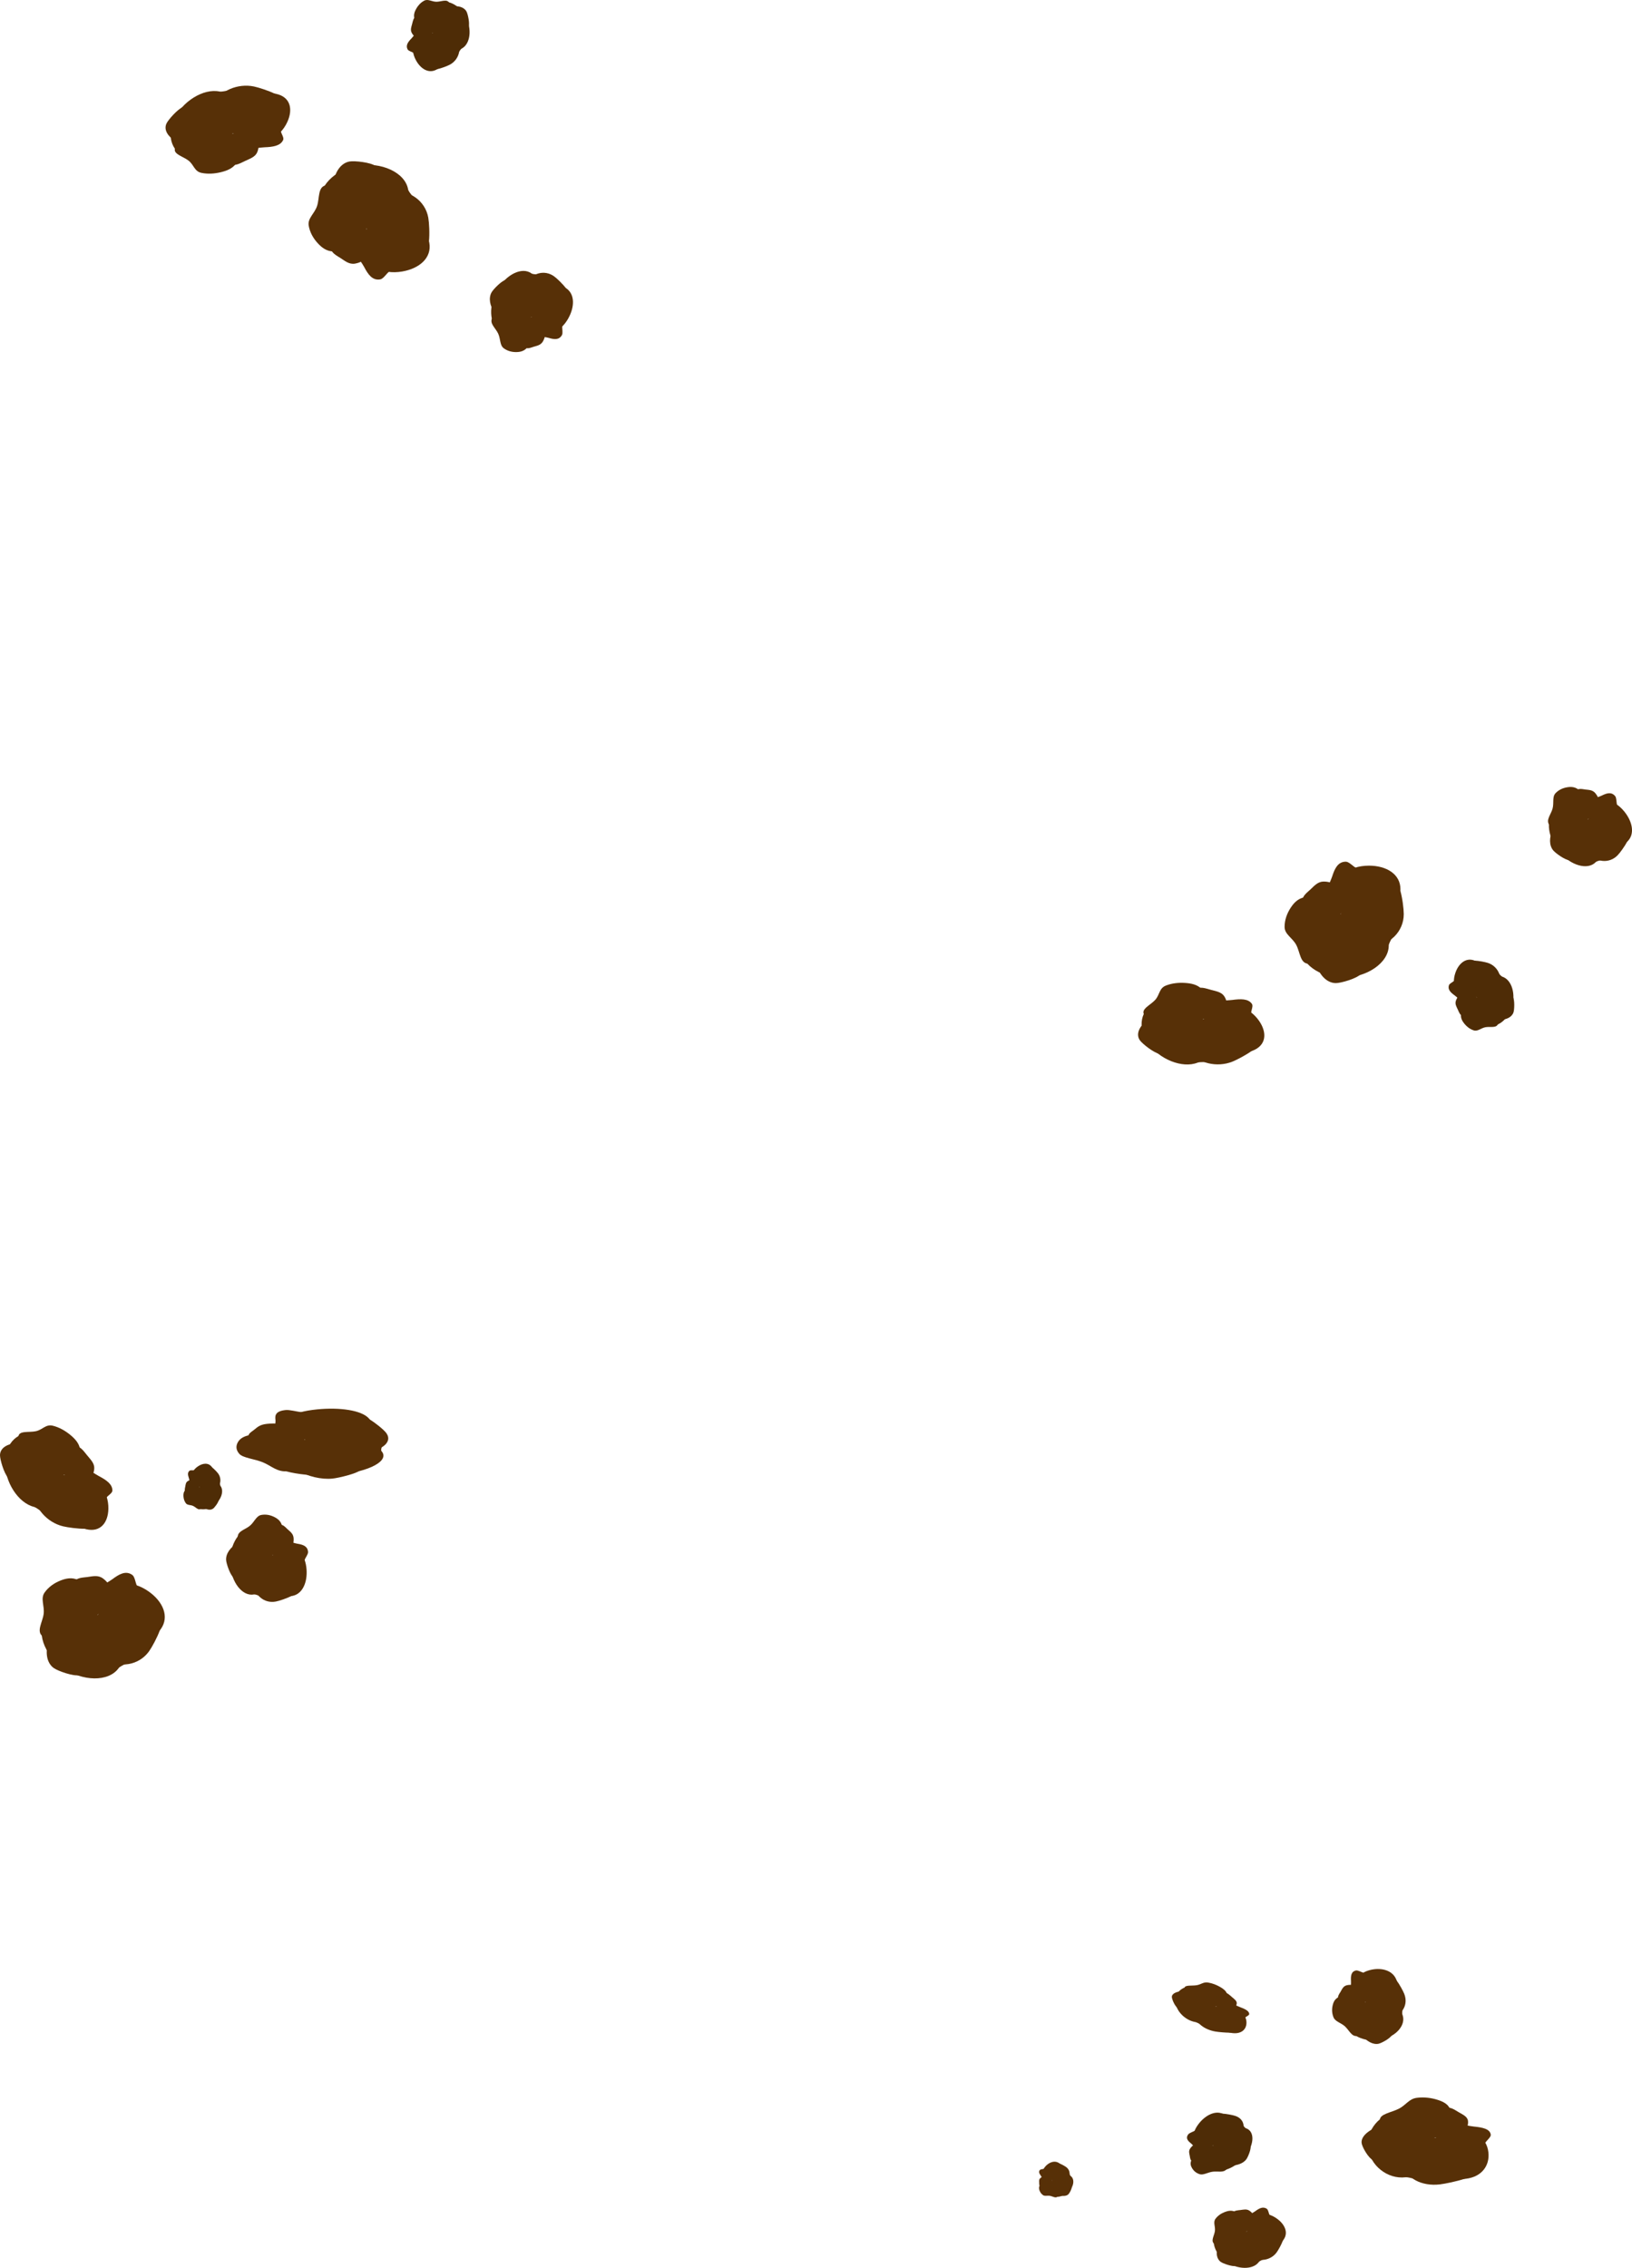 <svg version="1.1" xmlns="http://www.w3.org/2000/svg" xmlns:xlink="http://www.w3.org/1999/xlink" width="246.5" height="342.416" viewBox="0,0,246.5,342.416"><g transform="translate(-112.542,-7.898)"><g data-paper-data="{&quot;isPaintingLayer&quot;:true}" fill-rule="nonzero" stroke="none" stroke-width="0" stroke-linecap="butt" stroke-linejoin="miter" stroke-miterlimit="10" stroke-dasharray="" stroke-dashoffset="0" style="mix-blend-mode: normal"><g data-paper-data="{&quot;index&quot;:null}" fill="#573007"><path d="M315.486,139.916c0.864,-0.86 2.259,-1.315 3.832,-1.315c2.623,0 4.75,1.265 4.75,3.567c0,2.301 -2.127,4.167 -4.75,4.167c-2.623,0 -4.75,-1.865 -4.75,-4.167c0,-0.921 0.341,-1.677 0.918,-2.251z"/><path d="M319.818,141.167c1.115,0 2.628,2.01 2.951,1.027c0.996,-3.03 1.799,2.214 1.799,3.723c0,2.623 -2.127,4.75 -4.75,4.75c-2.623,0 -4.75,-2.127 -4.75,-4.75c0,-2.623 2.127,-4.75 4.75,-4.75z"/><path d="M315.401,146.001c2.916,0 6.983,0.303 7.807,2.235c0.191,0.447 -0.907,1.922 -0.907,2.415c0,2.623 -3.31,4.85 -6.9,4.85c-3.59,0 -6.5,-2.127 -6.5,-4.75c0,-2.623 2.91,-4.75 6.5,-4.75z"/><path d="M314.318,146.834c1.795,0 3.25,2.127 3.25,4.75c0,1.491 1.23,2.521 0.495,3.392c-0.558,0.662 -2.97,1.358 -3.745,1.358c-1.317,0 -2.451,-1.145 -2.961,-2.79c-0.185,-0.598 -0.289,-1.261 -0.289,-1.96c0,-2.623 1.455,-4.75 3.25,-4.75z"/><path d="M313.168,142.001c0,-0.543 0.392,-1.16 0.579,-1.744c0.383,-1.197 0.865,-2.256 2.071,-2.256c0.461,0 1.04,0.655 1.496,0.913c1.319,0.746 2.354,1.856 2.354,3.087c0,1.657 -1.455,3 -3.25,3c-1.795,0 -3.25,-1.343 -3.25,-3z"/><path d="M310.48,142.186c0.589,-0.546 1.104,-1.185 2.005,-1.185c1.795,0 3.25,1.343 3.25,3c0,1.657 -1.455,3 -3.25,3c-1.795,0 -3.25,-1.343 -3.25,-3c0,-0.825 0.661,-1.273 1.245,-1.815z"/><path d="M306.568,147.847c0,-1.041 0.354,-2.001 0.885,-2.834c0.493,-0.773 1.124,-1.451 2.112,-1.636c0.292,-0.055 1.194,0.316 1.504,0.316c2.485,0 4.5,1.86 4.5,4.154c0,2.294 -2.915,5.554 -5.4,5.554c-1.248,0 -1.25,-1.722 -1.84,-2.831c-0.584,-1.099 -1.76,-1.581 -1.76,-2.723z"/></g><g data-paper-data="{&quot;index&quot;:null}" fill="#4e2c06"><path d="M332.38,157.179c-0.316,-0.626 -0.316,-1.469 -0.036,-2.329c0.468,-1.434 1.539,-2.37 2.796,-1.96c1.258,0.41 1.898,1.905 1.43,3.339c-0.468,1.434 -1.866,2.263 -3.124,1.853c-0.504,-0.164 -0.856,-0.485 -1.067,-0.903z"/><path d="M333.837,155.035c0.199,-0.609 1.567,-1.078 1.088,-1.429c-1.478,-1.085 1.531,-0.589 2.355,-0.32c1.434,0.468 2.217,2.009 1.749,3.443c-0.468,1.434 -2.009,2.217 -3.443,1.749c-1.434,-0.468 -2.217,-2.009 -1.749,-3.443z"/><path d="M335.691,158.31c0.52,-1.593 1.411,-3.762 2.614,-3.868c0.278,-0.024 0.889,0.838 1.158,0.926c1.434,0.468 2.06,2.674 1.42,4.636c-0.64,1.962 -2.321,3.173 -3.755,2.705c-1.434,-0.468 -2.077,-2.437 -1.437,-4.399z"/><path d="M337.97,161.674c-1.434,-0.468 -2.337,-1.642 -2.017,-2.623c0.32,-0.981 1.742,-1.397 3.175,-0.929c0.815,0.266 1.597,-0.223 1.942,0.334c0.262,0.423 0.213,1.865 0.074,2.289c-0.235,0.72 -1.062,1.135 -2.053,1.121c-0.36,-0.005 -0.741,-0.067 -1.123,-0.192z"/><path d="M333.106,158.818c-0.297,-0.097 -0.564,-0.421 -0.85,-0.627c-0.586,-0.423 -1.079,-0.875 -0.864,-1.534c0.082,-0.252 0.543,-0.452 0.766,-0.655c0.643,-0.588 1.434,-0.955 2.107,-0.736c0.906,0.295 1.38,1.33 1.06,2.311c-0.32,0.981 -1.314,1.537 -2.219,1.241z"/><path d="M333.498,161.324c-0.451,-0.147 -0.578,-0.588 -0.77,-1.004c-0.194,-0.419 -0.451,-0.815 -0.29,-1.307c0.32,-0.981 1.314,-1.537 2.219,-1.241c0.906,0.295 1.38,1.33 1.06,2.311c-0.32,0.981 -1.314,1.537 -2.219,1.241z"/><path d="M335.125,163.467c-0.569,-0.186 -1.03,-0.55 -1.391,-0.989c-0.335,-0.407 -0.592,-0.873 -0.518,-1.446c0.022,-0.169 0.386,-0.596 0.441,-0.765c0.443,-1.358 1.819,-2.128 3.073,-1.719c1.254,0.409 2.516,2.583 2.072,3.942c-0.223,0.682 -1.164,0.376 -1.875,0.501c-0.705,0.123 -1.178,0.68 -1.802,0.477z"/></g><g data-paper-data="{&quot;index&quot;:null}" fill="#573007"><path d="M297.365,160.107c0.816,-0.326 1.643,-0.364 2.42,-0.177c1.163,0.279 2.214,1.06 2.944,2.123c1.218,1.772 1.085,3.657 -0.953,4.473c-2.038,0.815 -4.678,0.039 -5.896,-1.733c-1.218,-1.772 -0.553,-3.87 1.485,-4.685z"/><path d="M294.276,161.773c2.323,-0.929 5.194,-0.246 6.413,1.527c0.518,0.753 -0.56,2.487 0.46,2.357c3.146,-0.4 -1.126,2 -2.461,2.534c-2.323,0.929 -5.194,0.246 -6.413,-1.527c-1.218,-1.772 -0.322,-3.963 2.001,-4.892z"/><path d="M287.132,159.319c2.323,-0.929 5.558,0.284 7.225,2.709c1.354,1.97 2.974,4.825 1.645,6.066c-0.307,0.287 -2.123,0.068 -2.56,0.243c-2.323,0.929 -5.832,-0.518 -7.499,-2.944c-1.667,-2.425 -1.135,-5.145 1.189,-6.074z"/><path d="M287.4,161.078c2.323,-0.929 4.883,-0.7 5.716,0.513c0.833,1.213 -0.374,2.949 -2.698,3.878c-1.32,0.528 -1.662,1.724 -2.774,1.536c-0.845,-0.143 -2.582,-1.526 -2.942,-2.049c-0.611,-0.89 -0.124,-2.061 1.096,-2.989c0.443,-0.337 0.983,-0.642 1.602,-0.889z"/><path d="M296.863,159.102c0.481,-0.192 1.209,-0.146 1.813,-0.227c1.238,-0.165 2.4,-0.215 2.96,0.6c0.214,0.312 -0.097,0.935 -0.114,1.334c-0.048,1.156 -0.551,2.248 -1.641,2.684c-1.467,0.587 -3.333,0.08 -4.166,-1.133c-0.833,-1.213 -0.32,-2.672 1.148,-3.258z"/><path d="M295.451,157.351c0.757,0.204 1.562,0.326 1.98,0.935c0.833,1.213 0.32,2.672 -1.148,3.258c-1.467,0.587 -3.333,0.08 -4.166,-1.133c-0.833,-1.213 -0.32,-2.672 1.148,-3.258c0.731,-0.292 1.434,-0.004 2.186,0.198z"/><path d="M288.62,156.714c0.922,-0.369 1.937,-0.47 2.92,-0.406c0.913,0.059 1.807,0.245 2.43,0.847c0.184,0.178 0.274,0.919 0.418,1.128c1.154,1.679 0.442,3.699 -1.589,4.512c-2.032,0.813 -6.272,-0.002 -7.426,-1.681c-0.58,-0.843 0.944,-1.455 1.653,-2.246c0.702,-0.784 0.583,-1.749 1.594,-2.154z"/></g><g data-paper-data="{&quot;index&quot;:null}" fill="#573007"><path d="M355.438,128.858c0.813,0.072 1.684,0.647 2.424,1.549c1.234,1.505 1.636,3.348 0.549,4.483c-1.087,1.135 -2.968,0.835 -4.202,-0.669c-1.234,-1.505 -1.353,-3.644 -0.266,-4.779c0.435,-0.454 0.952,-0.631 1.495,-0.584z"/><path d="M352.407,131.578c1.239,-1.294 3.244,-1.123 4.478,0.382c0.524,0.639 0.286,2.498 0.903,2.199c1.9,-0.923 -0.2,2.124 -0.912,2.868c-1.239,1.294 -3.244,1.123 -4.478,-0.382c-1.234,-1.505 -1.23,-3.773 0.009,-5.066z"/><path d="M347.223,130.425c1.239,-1.294 3.612,-0.673 5.301,1.385c1.371,1.672 3.141,4.154 2.616,5.579c-0.121,0.33 -1.334,0.428 -1.567,0.671c-1.239,1.294 -3.848,0.493 -5.536,-1.566c-1.688,-2.059 -2.053,-4.777 -0.814,-6.07z"/><path d="M347.849,132.078c1.239,-1.294 2.928,-1.508 3.772,-0.478c0.844,1.029 0.524,2.913 -0.715,4.206c-0.704,0.735 -0.612,1.949 -1.369,1.957c-0.575,0.006 -2.038,-1.034 -2.403,-1.478c-0.619,-0.755 -0.612,-1.97 -0.075,-3.074c0.195,-0.401 0.46,-0.787 0.79,-1.132z"/><path d="M354.459,128.029c0.746,-0.371 1.472,-0.617 2.04,0.075c0.217,0.265 0.18,0.919 0.273,1.308c0.268,1.125 0.23,2.265 -0.351,2.872c-0.783,0.817 -2.101,0.645 -2.946,-0.385c-0.844,-1.029 -0.894,-2.526 -0.112,-3.343c0.257,-0.268 0.732,-0.347 1.096,-0.528z"/><path d="M352.011,127.106c0.535,0.068 1.079,0.049 1.502,0.565c0.844,1.029 0.894,2.526 0.112,3.343c-0.783,0.817 -2.101,0.645 -2.946,-0.385c-0.844,-1.029 -0.894,-2.526 -0.112,-3.343c0.39,-0.407 0.912,-0.249 1.443,-0.181z"/><path d="M347.497,127.655c0.492,-0.514 1.112,-0.784 1.754,-0.89c0.597,-0.099 1.214,-0.071 1.766,0.404c0.163,0.14 0.412,0.841 0.558,1.018c1.169,1.425 1.238,3.498 0.155,4.629c-1.084,1.131 -3.994,1.067 -5.163,-0.358c-0.587,-0.716 0.225,-1.566 0.472,-2.451c0.245,-0.877 -0.081,-1.789 0.458,-2.352z"/></g><g data-paper-data="{&quot;index&quot;:null}" fill="#573007"><path d="M169.321,48.251c-0.668,-0.467 -1.134,-1.152 -1.292,-2.06c-0.396,-2.267 1.377,-4.471 3.961,-4.922c2.584,-0.452 5,1.02 5.397,3.286c0.396,2.267 -1.481,3.88 -4.065,4.331c-1.549,0.271 -3.001,0.063 -4.001,-0.636z"/><path d="M173.372,46.272c-2.584,0.452 -5.045,-1.277 -5.497,-3.861c-0.452,-2.584 1.277,-5.045 3.861,-5.497c2.584,-0.452 5.045,1.277 5.497,3.861c0.26,1.486 0.372,6.79 -1.131,3.977c-0.488,-0.913 -1.631,1.328 -2.73,1.52z"/><path d="M168.189,42.272c-3.536,0.618 -6.769,-0.975 -7.221,-3.56c-0.452,-2.584 2.049,-5.18 5.585,-5.798c3.536,-0.618 7.18,1.005 7.632,3.589c0.085,0.485 1.42,1.75 1.309,2.223c-0.479,2.045 -4.433,3.044 -7.305,3.546z"/><path d="M166.978,41.638c-1.768,0.309 -3.568,-1.535 -4.019,-4.119c-0.12,-0.688 -0.133,-1.36 -0.053,-1.98c0.22,-1.709 1.139,-3.032 2.437,-3.258c0.763,-0.133 3.259,0.137 3.923,0.693c0.874,0.731 -0.16,1.958 0.096,3.426c0.452,2.584 -0.615,4.93 -2.383,5.239z"/><path d="M166.678,46.597c-0.285,-1.632 0.917,-3.206 2.685,-3.515c1.768,-0.309 3.433,0.763 3.718,2.395c0.212,1.213 -0.616,2.484 -1.787,3.446c-0.405,0.333 -0.862,1.078 -1.317,1.157c-1.189,0.208 -1.846,-0.752 -2.429,-1.866c-0.285,-0.543 -0.777,-1.083 -0.87,-1.618z"/><path d="M163.998,46.878c-0.669,-0.434 -1.397,-0.761 -1.539,-1.574c-0.285,-1.632 0.917,-3.206 2.685,-3.515c1.768,-0.309 3.433,0.763 3.718,2.395c0.285,1.632 -0.917,3.206 -2.685,3.515c-0.887,0.155 -1.505,-0.385 -2.179,-0.822z"/><path d="M159.17,41.975c-0.197,-1.125 0.879,-1.802 1.265,-2.985c0.389,-1.194 0.095,-2.89 1.325,-3.105c2.448,-0.428 5.881,2.281 6.276,4.541c0.395,2.26 -1.269,4.439 -3.717,4.867c-0.305,0.053 -1.13,0.574 -1.427,0.57c-1.005,-0.013 -1.744,-0.572 -2.362,-1.248c-0.666,-0.729 -1.18,-1.613 -1.359,-2.639z"/></g><g data-paper-data="{&quot;index&quot;:null}" fill="#4e2c06"><path d="M174.989,14.67c0.136,-0.448 0.427,-0.825 0.895,-1.074c1.168,-0.621 2.689,-0.044 3.397,1.287c0.708,1.332 0.334,2.915 -0.834,3.535c-1.168,0.621 -2.384,-0.117 -3.092,-1.449c-0.424,-0.798 -0.57,-1.629 -0.366,-2.3z"/><path d="M177.923,12.839c1.332,-0.708 2.985,-0.202 3.693,1.13c0.708,1.332 0.202,2.985 -1.13,3.693c-0.766,0.407 -3.645,1.414 -2.375,0.091c0.412,-0.429 -1.017,-0.655 -1.318,-1.221c-0.708,-1.332 -0.202,-2.985 1.13,-3.693z"/><path d="M178.056,12.985c-0.968,-1.822 -0.674,-3.873 0.658,-4.581c1.332,-0.708 3.196,0.196 4.165,2.018c0.968,1.822 0.731,4.103 -0.601,4.811c-0.25,0.133 -0.703,1.088 -0.981,1.112c-1.203,0.103 -2.454,-1.88 -3.241,-3.36z"/><path d="M178.186,12.211c-0.484,-0.911 0.203,-2.224 1.535,-2.931c0.355,-0.189 0.72,-0.315 1.073,-0.382c0.973,-0.185 1.86,0.082 2.215,0.751c0.209,0.393 0.506,1.806 0.321,2.268c-0.244,0.608 -1.099,0.262 -1.855,0.664c-1.332,0.708 -2.804,0.543 -3.288,-0.368z"/><path d="M175.422,12.931c0.841,-0.447 1.915,-0.071 2.4,0.841c0.484,0.911 0.195,2.012 -0.646,2.459c-0.625,0.332 -1.467,0.106 -2.202,-0.362c-0.254,-0.162 -0.743,-0.279 -0.867,-0.513c-0.325,-0.613 0.082,-1.143 0.587,-1.66c0.246,-0.252 0.453,-0.618 0.729,-0.764z"/><path d="M174.791,11.516c0.118,-0.443 0.167,-0.899 0.586,-1.122c0.841,-0.447 1.915,-0.071 2.4,0.841c0.484,0.911 0.195,2.012 -0.646,2.459c-0.841,0.447 -1.915,0.071 -2.4,-0.841c-0.243,-0.457 -0.058,-0.891 0.061,-1.337z"/><path d="M176.61,8.003c0.58,-0.308 1.142,0.159 1.857,0.159c0.722,-0 1.597,-0.463 1.933,0.17c0.67,1.262 -0.198,3.621 -1.363,4.24c-1.165,0.619 -2.652,0.098 -3.323,-1.164c-0.083,-0.157 -0.515,-0.515 -0.566,-0.678c-0.172,-0.552 0.002,-1.055 0.261,-1.514c0.28,-0.494 0.671,-0.932 1.2,-1.213z"/></g><g data-paper-data="{&quot;index&quot;:null}" fill="#573007"><path d="M150.993,29.149c-2.148,-0.452 -3.164,-2.404 -2.269,-4.359c0.895,-1.956 3.361,-3.175 5.509,-2.723c2.148,0.452 2.604,2.286 1.709,4.242c-0.536,1.173 -1.437,2.123 -2.535,2.598c-0.733,0.318 -1.555,0.423 -2.415,0.242z"/><path d="M153.717,25.432c-0.895,1.956 -3.605,3.123 -6.054,2.608c-2.449,-0.515 -3.708,-2.518 -2.814,-4.474c0.895,-1.956 3.605,-3.123 6.054,-2.608c1.408,0.296 6.029,1.925 2.861,2.073c-1.028,0.048 0.333,1.57 -0.047,2.402z"/><path d="M147.699,27.775c-1.224,2.676 -4.202,4.428 -6.651,3.913c-2.449,-0.515 -3.441,-3.102 -2.217,-5.779c1.224,-2.676 4.432,-4.707 6.88,-4.191c0.46,0.097 2.211,-0.432 2.563,-0.202c1.523,0.994 0.418,4.085 -0.576,6.259z"/><path d="M146.552,28.419c-0.612,1.338 -3.094,2.005 -5.542,1.49c-0.652,-0.137 -1.237,-0.345 -1.731,-0.6c-1.362,-0.704 -2.043,-1.774 -1.594,-2.756c0.264,-0.578 1.737,-2.239 2.545,-2.525c1.064,-0.377 1.606,0.743 2.997,1.035c2.449,0.515 3.937,2.018 3.325,3.356z"/><path d="M150.671,30.226c-1.547,-0.325 -2.304,-1.674 -1.692,-3.012c0.612,-1.338 2.362,-2.159 3.909,-1.834c1.149,0.242 1.832,1.231 2.079,2.361c0.085,0.391 0.499,0.951 0.342,1.295c-0.412,0.899 -1.564,1.051 -2.812,1.101c-0.609,0.025 -1.318,0.196 -1.825,0.089z"/><path d="M147.463,32.765c-1.547,-0.325 -2.304,-1.674 -1.692,-3.012c0.612,-1.338 2.362,-2.159 3.909,-1.834c1.547,0.325 2.304,1.674 1.692,3.012c-0.307,0.672 -1.079,0.93 -1.79,1.262c-0.706,0.329 -1.349,0.734 -2.119,0.572z"/><path d="M142.963,33.998c-1.066,-0.224 -1.114,-1.196 -1.941,-1.847c-0.834,-0.657 -2.441,-0.997 -2.015,-1.927c0.848,-1.853 4.884,-3.385 7.026,-2.935c2.141,0.451 3.19,2.318 2.343,4.171c-0.106,0.231 -0.067,0.976 -0.218,1.183c-0.511,0.7 -1.358,1.038 -2.248,1.253c-0.958,0.232 -1.975,0.307 -2.947,0.103z"/></g><g data-paper-data="{&quot;index&quot;:null}" fill="#573007"><path d="M194.673,57.613c-1.266,-0.931 -1.517,-3.059 -0.561,-4.753c0.956,-1.695 2.758,-2.314 4.024,-1.383c1.266,0.931 1.187,2.816 0.231,4.511c-0.573,1.016 -1.332,1.733 -2.121,1.943c-0.527,0.141 -1.067,0.055 -1.573,-0.317z"/><path d="M192.792,55.773c-1.443,-1.061 -1.838,-3.295 -0.882,-4.989c0.956,-1.695 2.902,-2.208 4.345,-1.147c0.83,0.61 3.422,3.249 1.392,2.668c-0.659,-0.189 -0.104,1.601 -0.51,2.321c-0.956,1.695 -2.902,2.208 -4.345,1.147z"/><path d="M192.868,55.524c-1.309,2.319 -3.54,3.339 -4.983,2.278c-1.443,-1.061 -1.553,-3.801 -0.244,-6.12c1.309,-2.319 3.741,-3.557 5.184,-2.496c0.271,0.199 1.483,0.087 1.659,0.391c0.763,1.314 -0.553,4.063 -1.616,5.947z"/><path d="M188.216,56.065c-0.385,-0.283 -0.712,-0.618 -0.973,-0.979c-0.719,-0.995 -0.936,-2.191 -0.456,-3.041c0.283,-0.501 1.545,-1.777 2.113,-1.87c0.747,-0.123 0.866,1.089 1.686,1.692c1.443,1.061 2.083,2.861 1.429,4.02c-0.654,1.159 -2.355,1.239 -3.798,0.178z"/><path d="M194.254,58.584c-0.912,-0.67 -1.12,-2.153 -0.466,-3.313c0.654,-1.159 1.924,-1.556 2.835,-0.886c0.677,0.498 0.911,1.615 0.84,2.769c-0.024,0.399 0.125,1.038 -0.043,1.336c-0.44,0.779 -1.198,0.662 -1.996,0.426c-0.389,-0.116 -0.872,-0.112 -1.17,-0.331z"/><path d="M193.173,60.246c-0.511,0.158 -0.999,0.404 -1.453,0.07c-0.912,-0.67 -1.12,-2.153 -0.466,-3.313c0.654,-1.159 1.924,-1.556 2.835,-0.886c0.912,0.67 1.12,2.153 0.466,3.313c-0.328,0.582 -0.867,0.657 -1.383,0.816z"/><path d="M188.632,60.483c-0.628,-0.462 -0.464,-1.416 -0.856,-2.238c-0.395,-0.829 -1.342,-1.527 -0.887,-2.333c0.906,-1.605 3.762,-2.17 5.024,-1.242c1.262,0.928 1.551,2.981 0.645,4.587c-0.113,0.2 -0.237,0.933 -0.374,1.099c-0.462,0.563 -1.065,0.697 -1.67,0.702c-0.652,0.006 -1.308,-0.153 -1.882,-0.575z"/></g><g data-paper-data="{&quot;index&quot;:null}" fill="#573007"><path d="M129.089,248.361c0.534,-0.751 1.25,-1.168 2.054,-1.301c1.203,-0.199 2.603,0.239 3.884,1.151c2.137,1.522 3.135,3.786 1.801,5.66c-1.335,1.875 -4.149,2.161 -6.286,0.639c-2.137,-1.522 -2.788,-4.275 -1.453,-6.149z"/><path d="M127.321,251.706c1.522,-2.137 4.487,-2.636 6.624,-1.115c0.908,0.647 0.975,3.162 1.808,2.548c2.569,-1.89 0.181,2.847 -0.693,4.076c-1.522,2.137 -4.487,2.636 -6.624,1.115c-2.137,-1.522 -2.636,-4.487 -1.115,-6.624z"/><path d="M119.494,252.066c1.522,-2.137 5.126,-2.182 8.05,-0.1c2.375,1.691 5.513,4.297 5.063,6.349c-0.104,0.475 -1.853,1.04 -2.139,1.441c-1.522,2.137 -5.509,2.031 -8.434,-0.051c-2.924,-2.082 -4.062,-5.502 -2.54,-7.639z"/><path d="M126.178,252.017c1.462,1.041 1.414,3.617 -0.107,5.754c-0.865,1.214 -0.46,2.767 -1.564,3.05c-0.839,0.215 -3.207,-0.616 -3.839,-1.066c-1.073,-0.764 -1.333,-2.354 -0.794,-3.99c0.196,-0.594 0.496,-1.195 0.902,-1.764c1.522,-2.137 3.94,-3.026 5.402,-1.984z"/><path d="M128.045,247.413c0.315,-0.442 0.992,-0.718 1.483,-1.085c1.006,-0.753 2.013,-1.336 2.996,-0.637c0.376,0.268 0.467,1.137 0.689,1.612c0.642,1.373 0.841,2.877 0.127,3.88c-0.961,1.35 -2.925,1.6 -4.388,0.559c-1.462,-1.041 -1.869,-2.979 -0.908,-4.329z"/><path d="M123.681,246.761c0.479,-0.672 1.277,-0.653 2.067,-0.756c0.796,-0.104 1.586,-0.325 2.32,0.198c1.462,1.041 1.869,2.979 0.908,4.329c-0.961,1.35 -2.925,1.6 -4.388,0.559c-1.462,-1.041 -1.869,-2.979 -0.908,-4.329z"/><path d="M119.278,248.347c0.604,-0.848 1.449,-1.425 2.364,-1.795c0.85,-0.344 1.757,-0.53 2.67,-0.108c0.27,0.125 0.789,0.95 1.041,1.13c2.025,1.441 2.587,4.125 1.257,5.994c-1.331,1.869 -5.596,2.834 -7.62,1.392c-1.017,-0.724 -0.02,-2.128 0.143,-3.373c0.162,-1.234 -0.517,-2.309 0.145,-3.239z"/></g><g data-paper-data="{&quot;index&quot;:null}" fill="#4e2c06"><path d="M141.727,231.447c-0.201,-0.271 -0.265,-0.568 -0.22,-0.863c0.067,-0.441 0.379,-0.879 0.842,-1.221c0.772,-0.571 1.674,-0.661 2.175,0.016c0.501,0.677 0.281,1.689 -0.491,2.26c-0.772,0.571 -1.804,0.485 -2.305,-0.193z"/><path d="M143.054,230.01c0.328,-0.243 1.211,0.02 1.092,-0.34c-0.366,-1.109 1.012,0.26 1.34,0.704c0.571,0.772 0.408,1.861 -0.364,2.432c-0.772,0.571 -1.861,0.408 -2.432,-0.364c-0.571,-0.772 -0.408,-1.861 0.364,-2.432z"/><path d="M142.806,232.394c0.858,-0.635 2.121,-1.431 2.785,-1.041c0.153,0.09 0.151,0.763 0.259,0.908c0.571,0.772 0.081,2.148 -0.975,2.93c-1.057,0.781 -2.376,0.789 -2.947,0.017c-0.571,-0.772 -0.177,-2.032 0.879,-2.813z"/><path d="M142.669,232.875c0.528,-0.391 1.42,-0.081 1.991,0.691c0.324,0.439 0.911,0.474 0.884,0.891c-0.02,0.316 -0.579,1.046 -0.807,1.215c-0.388,0.287 -0.971,0.197 -1.479,-0.177c-0.185,-0.136 -0.359,-0.308 -0.512,-0.514c-0.571,-0.772 -0.606,-1.715 -0.077,-2.106z"/><path d="M141.278,231.703c-0.118,-0.16 -0.137,-0.427 -0.209,-0.639c-0.148,-0.436 -0.237,-0.852 0.119,-1.115c0.136,-0.1 0.449,-0.034 0.639,-0.057c0.551,-0.068 1.097,0.034 1.365,0.396c0.361,0.488 0.225,1.2 -0.304,1.591c-0.528,0.391 -1.249,0.312 -1.61,-0.176z"/><path d="M140.556,233.148c-0.18,-0.243 -0.082,-0.519 -0.029,-0.805c0.054,-0.289 0.067,-0.589 0.332,-0.785c0.528,-0.391 1.249,-0.312 1.61,0.176c0.361,0.488 0.225,1.2 -0.304,1.591c-0.528,0.391 -1.249,0.312 -1.61,-0.176z"/><path d="M140.608,234.861c-0.227,-0.307 -0.331,-0.666 -0.356,-1.027c-0.023,-0.335 0.015,-0.672 0.265,-0.941c0.074,-0.08 0.42,-0.167 0.511,-0.234c0.732,-0.541 1.729,-0.432 2.229,0.243c0.499,0.675 0.351,2.269 -0.381,2.81c-0.367,0.272 -0.743,-0.235 -1.158,-0.433c-0.411,-0.196 -0.862,-0.082 -1.111,-0.418z"/></g><g data-paper-data="{&quot;index&quot;:null}" fill="#573007"><path d="M127.745,232.257c0.786,0.902 1.188,2.148 1.167,3.437c-0.036,2.15 -1.238,3.609 -3.371,3.091c-2.133,-0.518 -3.833,-2.681 -3.798,-4.831c0.036,-2.15 1.794,-3.474 3.927,-2.956c0.854,0.207 1.55,0.657 2.074,1.26z"/><path d="M126.526,235.526c-0.015,0.914 -1.899,1.701 -0.992,2.187c2.795,1.499 -2.077,0.976 -3.475,0.637c-2.432,-0.591 -4.374,-2.812 -4.338,-4.963c0.036,-2.15 2.036,-3.415 4.467,-2.824c2.432,0.591 4.374,2.812 4.338,4.963z"/><path d="M122.106,230.817c-0.04,2.39 -0.376,5.656 -2.178,5.896c-0.417,0.056 -1.769,-1.176 -2.226,-1.287c-2.432,-0.591 -4.451,-3.805 -4.402,-6.748c0.049,-2.943 2.06,-4.849 4.491,-4.259c2.432,0.591 4.363,3.455 4.315,6.397z"/><path d="M116.989,226.008c2.432,0.591 4.383,2.262 4.359,3.733c-0.024,1.471 -2.015,2.185 -4.447,1.595c-1.382,-0.336 -2.353,0.441 -3.151,-0.358c-0.606,-0.607 -1.219,-2.74 -1.208,-3.376c0.018,-1.079 1.094,-1.751 2.626,-1.799c0.556,-0.017 1.173,0.047 1.821,0.205z"/><path d="M125.844,229.887c0.503,0.122 1.07,0.582 1.609,0.867c1.105,0.583 2.08,1.217 2.063,2.206c-0.006,0.378 -0.621,0.705 -0.867,1.021c-0.71,0.913 -1.752,1.511 -2.893,1.234c-1.536,-0.373 -2.761,-1.868 -2.737,-3.339c0.024,-1.471 1.289,-2.362 2.825,-1.989z"/><path d="M125.709,227.642c0.499,0.606 1.083,1.172 1.071,1.91c-0.024,1.471 -1.289,2.362 -2.825,1.989c-1.536,-0.373 -2.761,-1.868 -2.737,-3.339c0.024,-1.471 1.289,-2.362 2.825,-1.989c0.765,0.186 1.171,0.828 1.666,1.429z"/><path d="M120.514,223.161c0.965,0.234 1.85,0.741 2.615,1.363c0.71,0.578 1.329,1.248 1.488,2.1c0.047,0.252 -0.309,0.908 -0.314,1.161c-0.034,2.037 -1.785,3.27 -3.911,2.754c-2.126,-0.516 -5.108,-3.639 -5.075,-5.677c0.017,-1.023 1.613,-0.637 2.649,-0.871c1.027,-0.231 1.489,-1.087 2.548,-0.83z"/></g><g data-paper-data="{&quot;index&quot;:null}" fill="#573007"><path d="M156.212,241.831c0.618,-0.118 1.142,0.038 1.557,0.392c0.621,0.53 0.996,1.503 1.076,2.667c0.133,1.941 -0.609,3.677 -2.152,3.971c-1.544,0.294 -2.902,-1.041 -3.035,-2.983c-0.133,-1.941 1.011,-3.753 2.555,-4.047z"/><path d="M153.721,242.68c1.76,-0.335 3.294,0.967 3.426,2.908c0.056,0.825 -1.216,2.201 -0.54,2.315c2.083,0.35 -1.394,1.614 -2.406,1.807c-1.76,0.335 -3.294,-0.967 -3.426,-2.908c-0.133,-1.941 1.186,-3.787 2.946,-4.122z"/><path d="M150.168,238.734c1.76,-0.335 3.333,1.547 3.515,4.203c0.147,2.158 0.15,5.206 -1.105,6.063c-0.29,0.198 -1.335,-0.425 -1.666,-0.363c-1.76,0.335 -3.421,-1.83 -3.602,-4.486c-0.181,-2.656 1.098,-5.082 2.858,-5.417z"/><path d="M153.069,242.242c0.091,1.328 -1.262,2.677 -3.022,3.012c-1,0.19 -1.629,1.232 -2.25,0.8c-0.472,-0.329 -1.061,-2.024 -1.1,-2.598c-0.067,-0.974 0.644,-1.96 1.722,-2.548c0.391,-0.214 0.831,-0.375 1.3,-0.464c1.76,-0.335 3.26,0.47 3.35,1.798z"/><path d="M156.253,240.774c0.364,-0.069 0.798,0.142 1.199,0.205c0.823,0.13 1.557,0.352 1.618,1.245c0.023,0.341 -0.387,0.853 -0.537,1.224c-0.434,1.072 -1.126,1.979 -1.952,2.136c-1.111,0.212 -2.086,-0.693 -2.177,-2.022c-0.091,-1.328 0.737,-2.577 1.848,-2.788z"/><path d="M154.712,238.119c0.554,-0.105 0.887,0.327 1.281,0.69c0.396,0.366 0.85,0.665 0.896,1.332c0.091,1.328 -0.737,2.577 -1.848,2.788c-1.111,0.212 -2.086,-0.693 -2.177,-2.022c-0.091,-1.328 0.737,-2.577 1.848,-2.788z"/><path d="M151.998,236.637c0.699,-0.133 1.36,0.006 1.945,0.293c0.543,0.266 1.03,0.646 1.204,1.354c0.052,0.209 -0.152,0.924 -0.136,1.153c0.126,1.839 -1.02,3.568 -2.559,3.861c-1.539,0.293 -3.873,-1.447 -3.998,-3.286c-0.063,-0.923 1.092,-1.145 1.806,-1.723c0.708,-0.573 0.971,-1.505 1.738,-1.651z"/></g><g data-paper-data="{&quot;index&quot;:null}" fill="#573007"><path d="M156.207,221.901c0.684,-0.585 2.244,-1.01 4.254,-1.207c3.353,-0.327 6.69,0.109 7.816,1.384c1.126,1.275 -0.68,2.574 -4.033,2.901c-3.353,0.327 -6.984,-0.442 -8.109,-1.717c-0.451,-0.511 -0.384,-0.972 0.072,-1.362z"/><path d="M162.355,222.055c1.425,-0.139 4.342,0.786 4.274,0.202c-0.209,-1.803 3.383,1.003 4.121,1.839c1.283,1.454 -0.395,2.897 -3.748,3.224c-3.353,0.327 -7.111,-0.586 -8.395,-2.04c-1.283,-1.454 0.395,-2.897 3.748,-3.224z"/><path d="M159.074,225.284c3.727,-0.363 9.073,-0.703 11.071,0.265c0.462,0.224 -0.219,1.178 0.022,1.451c1.283,1.454 -1.858,3.1 -6.447,3.548c-4.588,0.448 -9.348,-0.368 -10.631,-1.822c-1.283,-1.454 1.396,-2.995 5.984,-3.443z"/><path d="M156.267,228.918c-1.283,-1.454 -0.464,-2.814 1.83,-3.037c2.294,-0.224 5.194,0.773 6.477,2.227c0.729,0.826 2.805,1.244 2.292,1.818c-0.39,0.436 -3.132,1.123 -4.122,1.22c-1.683,0.164 -3.692,-0.329 -5.15,-1.177c-0.529,-0.308 -0.986,-0.663 -1.328,-1.05z"/><path d="M154.263,223.345c-0.266,-0.301 -0.067,-0.692 -0.113,-1.039c-0.096,-0.711 0.002,-1.358 1.544,-1.509c0.59,-0.058 1.649,0.233 2.359,0.319c2.051,0.249 3.916,0.735 4.518,1.417c0.81,0.918 -0.392,1.844 -2.686,2.068c-2.294,0.224 -4.811,-0.339 -5.621,-1.257z"/><path d="M150.214,224.944c-0.404,-0.457 0.222,-0.788 0.704,-1.161c0.485,-0.376 0.831,-0.794 1.983,-0.906c2.294,-0.224 4.811,0.339 5.621,1.257c0.81,0.918 -0.392,1.844 -2.686,2.068c-2.294,0.224 -4.811,-0.339 -5.621,-1.257z"/><path d="M148.687,227.408c-0.509,-0.577 -0.526,-1.153 -0.256,-1.681c0.252,-0.49 0.727,-0.944 1.899,-1.17c0.346,-0.067 1.681,0.026 2.076,-0.012c3.177,-0.31 6.661,0.47 7.783,1.741c1.122,1.271 -1.009,3.441 -4.185,3.751c-1.595,0.156 -2.44,-0.798 -3.736,-1.339c-1.284,-0.536 -3.023,-0.657 -3.582,-1.29z"/></g><g data-paper-data="{&quot;index&quot;:null}" fill="#573007"><path d="M303.076,342.182c0.705,-0.114 1.525,0.136 2.275,0.657c1.252,0.868 1.837,2.16 1.055,3.229c-0.782,1.069 -2.43,1.233 -3.682,0.365c-1.252,-0.868 -1.633,-2.438 -0.851,-3.508c0.313,-0.428 0.732,-0.666 1.203,-0.742z"/><path d="M304.718,344.197c0.532,0.369 0.571,1.804 1.059,1.454c1.505,-1.078 0.106,1.624 -0.406,2.325c-0.891,1.219 -2.629,1.504 -3.88,0.636c-1.252,-0.868 -1.544,-2.56 -0.653,-3.779c0.891,-1.219 2.629,-1.504 3.88,-0.636z"/><path d="M300.968,344.982c1.391,0.965 3.229,2.451 2.966,3.622c-0.061,0.271 -1.086,0.593 -1.253,0.822c-0.891,1.219 -3.227,1.159 -4.94,-0.029c-1.713,-1.188 -2.379,-3.139 -1.488,-4.358c0.891,-1.219 3.002,-1.245 4.715,-0.057z"/><path d="M297.004,346.143c0.891,-1.219 2.308,-1.726 3.165,-1.132c0.857,0.594 0.828,2.064 -0.063,3.283c-0.506,0.693 -0.269,1.579 -0.916,1.74c-0.491,0.123 -1.879,-0.352 -2.248,-0.608c-0.628,-0.436 -0.781,-1.343 -0.465,-2.276c0.115,-0.339 0.291,-0.682 0.528,-1.006z"/><path d="M301.262,342.384c0.185,-0.252 0.581,-0.409 0.869,-0.619c0.59,-0.43 1.179,-0.762 1.755,-0.363c0.22,0.153 0.274,0.648 0.404,0.919c0.376,0.783 0.493,1.641 0.074,2.213c-0.563,0.77 -1.714,0.913 -2.57,0.319c-0.857,-0.594 -1.095,-1.699 -0.532,-2.469z"/><path d="M298.705,342.012c0.28,-0.384 0.748,-0.373 1.211,-0.432c0.467,-0.059 0.929,-0.185 1.359,0.113c0.857,0.594 1.095,1.699 0.532,2.469c-0.563,0.77 -1.714,0.913 -2.57,0.319c-0.857,-0.594 -1.095,-1.699 -0.532,-2.469z"/><path d="M296.126,342.917c0.354,-0.484 0.849,-0.813 1.385,-1.024c0.498,-0.196 1.029,-0.302 1.564,-0.062c0.158,0.071 0.462,0.542 0.61,0.644c1.186,0.822 1.515,2.353 0.736,3.419c-0.779,1.066 -3.278,1.617 -4.464,0.794c-0.596,-0.413 -0.012,-1.214 0.084,-1.924c0.095,-0.704 -0.303,-1.317 0.085,-1.848z"/></g><g data-paper-data="{&quot;index&quot;:null}" fill="#4e2c06"><path d="M292.865,330.639c-0.13,-0.551 0.134,-1.283 0.692,-2.023c0.93,-1.234 2.326,-2.023 3.493,-1.637c1.167,0.386 1.359,1.699 0.428,2.934c-0.93,1.234 -2.63,1.922 -3.797,1.536c-0.467,-0.155 -0.729,-0.442 -0.816,-0.81z"/><path d="M295.759,331.842c-1.33,-0.44 -1.654,-1.797 -0.724,-3.031c0.395,-0.525 1.951,-0.899 1.567,-1.216c-1.183,-0.977 1.761,-0.475 2.526,-0.222c1.33,0.44 1.655,1.797 0.724,3.031c-0.93,1.234 -2.763,1.878 -4.093,1.438z"/><path d="M296.024,335.554c-1.33,-0.44 -1.377,-2.166 -0.104,-3.855c1.034,-1.372 2.63,-3.235 3.902,-3.298c0.294,-0.015 0.653,0.749 0.903,0.832c1.33,0.44 1.286,2.371 0.013,4.06c-1.273,1.689 -3.383,2.701 -4.714,2.262z"/><path d="M297.214,334.674c-1.33,-0.44 -1.893,-1.481 -1.256,-2.326c0.636,-0.844 2.231,-1.172 3.561,-0.732c0.756,0.25 1.715,-0.156 1.896,0.336c0.137,0.374 -0.365,1.625 -0.639,1.99c-0.467,0.62 -1.449,0.961 -2.465,0.925c-0.369,-0.013 -0.742,-0.076 -1.096,-0.193z"/><path d="M292.421,331.514c-0.471,-0.381 -0.837,-0.785 -0.409,-1.353c0.164,-0.217 0.701,-0.379 0.994,-0.551c0.846,-0.496 1.776,-0.796 2.4,-0.59c0.84,0.278 1.005,1.188 0.369,2.032c-0.636,0.844 -1.834,1.304 -2.674,1.026c-0.275,-0.091 -0.449,-0.379 -0.679,-0.565z"/><path d="M292.719,334.265c-0.419,-0.138 -0.411,-0.524 -0.479,-0.89c-0.068,-0.369 -0.209,-0.718 0.11,-1.142c0.636,-0.844 1.834,-1.304 2.674,-1.026c0.84,0.278 1.005,1.188 0.369,2.032c-0.636,0.844 -1.834,1.304 -2.674,1.026z"/><path d="M292.6,335.273c-0.217,-0.361 -0.337,-0.772 -0.081,-1.268c0.076,-0.147 0.584,-0.509 0.694,-0.654c0.881,-1.169 2.539,-1.805 3.702,-1.421c1.163,0.385 1.783,2.303 0.901,3.472c-0.443,0.587 -1.317,0.299 -2.088,0.391c-0.765,0.09 -1.426,0.563 -2.005,0.372c-0.528,-0.175 -0.889,-0.502 -1.123,-0.891z"/></g><g data-paper-data="{&quot;index&quot;:null}" fill="#573007"><path d="M300.007,311.663c0.541,0.439 0.818,1.045 0.803,1.672c-0.025,1.046 -0.852,1.756 -2.32,1.504c-1.468,-0.252 -2.639,-1.304 -2.614,-2.35c0.025,-1.046 1.235,-1.69 2.703,-1.438c0.588,0.101 1.067,0.32 1.428,0.613z"/><path d="M296.182,310.839c1.674,0.287 3.011,1.368 2.986,2.414c-0.01,0.445 -1.307,0.828 -0.683,1.064c1.924,0.729 -1.43,0.475 -2.392,0.31c-1.674,-0.287 -3.011,-1.368 -2.986,-2.414c0.025,-1.046 1.401,-1.661 3.075,-1.374z"/><path d="M293.155,307.85c1.674,0.287 3.004,1.681 2.97,3.112c-0.027,1.163 -0.258,2.751 -1.499,2.868c-0.287,0.027 -1.218,-0.572 -1.532,-0.626c-1.674,-0.287 -3.064,-1.851 -3.03,-3.283c0.034,-1.431 1.418,-2.359 3.091,-2.072z"/><path d="M292.603,308.623c1.674,0.287 3.017,1.1 3,1.816c-0.017,0.716 -1.387,1.063 -3.061,0.776c-0.951,-0.163 -1.62,0.214 -2.169,-0.174c-0.417,-0.295 -0.839,-1.333 -0.832,-1.642c0.012,-0.525 0.753,-0.852 1.808,-0.875c0.383,-0.009 0.807,0.023 1.253,0.1z"/><path d="M298.698,310.51c0.347,0.059 0.736,0.283 1.107,0.422c0.76,0.284 1.431,0.592 1.42,1.073c-0.004,0.184 -0.428,0.343 -0.597,0.497c-0.488,0.444 -1.206,0.735 -1.992,0.6c-1.057,-0.181 -1.901,-0.909 -1.884,-1.624c0.017,-0.716 0.887,-1.149 1.945,-0.967z"/><path d="M298.606,309.418c0.343,0.295 0.746,0.57 0.737,0.929c-0.017,0.716 -0.887,1.149 -1.945,0.967c-1.057,-0.181 -1.901,-0.909 -1.884,-1.625c0.017,-0.716 0.887,-1.149 1.945,-0.967c0.527,0.09 0.806,0.403 1.147,0.695z"/><path d="M295.03,307.238c0.665,0.114 1.273,0.36 1.8,0.663c0.489,0.281 0.915,0.607 1.024,1.021c0.032,0.122 -0.213,0.442 -0.216,0.565c-0.023,0.991 -1.229,1.591 -2.692,1.34c-1.464,-0.251 -3.516,-1.77 -3.493,-2.761c0.012,-0.498 1.11,-0.31 1.823,-0.424c0.707,-0.113 1.025,-0.529 1.754,-0.404z"/></g><g data-paper-data="{&quot;index&quot;:null}" fill="#573007"><path d="M335.659,330.223c0.979,0.53 1.571,1.503 1.696,2.667c0.209,1.941 -0.96,3.677 -3.393,3.971c-2.434,0.294 -4.576,-1.041 -4.785,-2.983c-0.209,-1.941 1.594,-3.753 4.028,-4.047c0.974,-0.118 1.8,0.038 2.454,0.392z"/><path d="M329.279,330.68c2.774,-0.335 5.193,0.967 5.402,2.908c0.089,0.825 -1.917,2.201 -0.851,2.315c3.284,0.35 -2.198,1.614 -3.793,1.807c-2.774,0.335 -5.193,-0.967 -5.402,-2.908c-0.209,-1.941 1.871,-3.787 4.645,-4.122z"/><path d="M323.676,326.734c2.774,-0.335 5.255,1.547 5.541,4.203c0.232,2.158 0.236,5.206 -1.742,6.063c-0.457,0.198 -2.105,-0.425 -2.626,-0.363c-2.774,0.335 -5.393,-1.83 -5.679,-4.486c-0.286,-2.656 1.731,-5.082 4.505,-5.417z"/><path d="M322.967,328.444c2.774,-0.335 5.139,0.47 5.282,1.798c0.143,1.328 -1.99,2.677 -4.764,3.012c-1.576,0.19 -2.568,1.232 -3.548,0.8c-0.744,-0.329 -1.673,-2.024 -1.735,-2.598c-0.105,-0.974 1.015,-1.96 2.715,-2.548c0.617,-0.214 1.311,-0.375 2.05,-0.464z"/><path d="M333.269,328.774c0.574,-0.069 1.258,0.142 1.89,0.205c1.297,0.13 2.455,0.352 2.551,1.245c0.037,0.341 -0.61,0.853 -0.846,1.224c-0.684,1.072 -1.775,1.979 -3.077,2.136c-1.752,0.212 -3.288,-0.693 -3.431,-2.022c-0.143,-1.328 1.161,-2.577 2.914,-2.788z"/><path d="M330.841,326.119c0.873,-0.105 1.399,0.327 2.019,0.69c0.625,0.366 1.341,0.665 1.413,1.332c0.143,1.328 -1.161,2.577 -2.914,2.788c-1.752,0.212 -3.288,-0.693 -3.431,-2.022c-0.143,-1.328 1.161,-2.577 2.914,-2.788z"/><path d="M326.561,324.637c1.101,-0.133 2.144,0.006 3.067,0.293c0.857,0.266 1.624,0.646 1.899,1.354c0.081,0.209 -0.239,0.924 -0.215,1.153c0.198,1.839 -1.608,3.568 -4.034,3.861c-2.426,0.293 -6.105,-1.447 -6.303,-3.286c-0.099,-0.923 1.721,-1.145 2.847,-1.723c1.116,-0.573 1.532,-1.505 2.739,-1.651z"/></g><g data-paper-data="{&quot;index&quot;:null}" fill="#573007"><path d="M317.595,306.594c0.331,-0.625 1.087,-1.08 2.06,-1.29c1.624,-0.35 3.24,0.117 3.785,1.48c0.545,1.363 -0.329,2.752 -1.953,3.102c-1.624,0.35 -3.382,-0.472 -3.927,-1.835c-0.218,-0.546 -0.186,-1.039 0.035,-1.456z"/><path d="M320.573,306.758c0.69,-0.149 2.103,0.841 2.07,0.215c-0.101,-1.928 1.638,1.072 1.996,1.966c0.621,1.554 -0.191,3.098 -1.815,3.447c-1.624,0.35 -3.444,-0.627 -4.066,-2.181c-0.621,-1.554 0.191,-3.098 1.815,-3.447z"/><path d="M316.086,313.89c-0.621,-1.554 0.676,-3.202 2.898,-3.68c1.805,-0.389 4.394,-0.751 5.362,0.284c0.224,0.239 -0.106,1.26 0.011,1.552c0.621,1.554 -0.9,3.315 -3.122,3.793c-2.222,0.478 -4.527,-0.394 -5.149,-1.948z"/><path d="M317.624,314.095c-0.621,-1.554 -0.225,-3.008 0.887,-3.247c1.111,-0.239 2.516,0.827 3.137,2.381c0.353,0.883 1.359,1.33 1.11,1.944c-0.189,0.466 -1.517,1.2 -1.997,1.304c-0.815,0.175 -1.788,-0.351 -2.494,-1.258c-0.256,-0.329 -0.477,-0.709 -0.643,-1.123z"/><path d="M316.599,307.028c-0.047,-0.76 0.001,-1.452 0.748,-1.613c0.286,-0.061 0.799,0.249 1.143,0.341c0.993,0.266 1.897,0.786 2.188,1.515c0.393,0.982 -0.19,1.971 -1.301,2.21c-1.111,0.239 -2.33,-0.363 -2.723,-1.344c-0.129,-0.322 -0.032,-0.739 -0.055,-1.11z"/><path d="M314.693,309.847c-0.196,-0.489 0.108,-0.842 0.341,-1.241c0.235,-0.402 0.403,-0.849 0.96,-0.969c1.111,-0.239 2.33,0.363 2.723,1.344c0.393,0.982 -0.19,1.971 -1.301,2.21c-1.111,0.239 -2.33,-0.363 -2.723,-1.344z"/><path d="M313.954,312.481c-0.247,-0.617 -0.255,-1.233 -0.124,-1.797c0.122,-0.524 0.352,-1.009 0.92,-1.251c0.168,-0.071 0.814,0.028 1.006,-0.013c1.538,-0.331 3.226,0.502 3.77,1.861c0.543,1.359 -0.489,3.679 -2.027,4.01c-0.773,0.166 -1.182,-0.854 -1.809,-1.432c-0.622,-0.573 -1.464,-0.702 -1.735,-1.379z"/></g><g data-paper-data="{&quot;index&quot;:null}" fill="#573007"><path d="M270.401,336.555c-0.232,-0.169 -0.347,-0.381 -0.364,-0.611c-0.026,-0.344 0.168,-0.729 0.516,-1.069c0.58,-0.567 1.369,-0.794 1.949,-0.373c0.58,0.422 0.579,1.223 -0.001,1.79c-0.58,0.567 -1.52,0.684 -2.1,0.263z"/><path d="M271.457,337.134c-0.661,-0.481 -0.726,-1.33 -0.146,-1.896c0.247,-0.241 1.088,-0.199 0.911,-0.449c-0.543,-0.77 0.956,0.017 1.336,0.293c0.661,0.481 0.726,1.33 0.146,1.896c-0.58,0.567 -1.586,0.637 -2.247,0.156z"/><path d="M271.311,339.352c-0.661,-0.481 -0.553,-1.499 0.241,-2.275c0.645,-0.63 1.621,-1.453 2.29,-1.277c0.155,0.041 0.284,0.548 0.408,0.638c0.661,0.481 0.49,1.604 -0.304,2.379c-0.794,0.776 -1.973,1.015 -2.634,0.534z"/><path d="M271.522,337.464c0.397,-0.388 1.255,-0.312 1.915,0.168c0.376,0.273 0.907,0.196 0.964,0.514c0.043,0.242 -0.315,0.89 -0.486,1.058c-0.291,0.284 -0.83,0.32 -1.358,0.129c-0.192,-0.069 -0.382,-0.169 -0.558,-0.297c-0.661,-0.481 -0.875,-1.185 -0.478,-1.572z"/><path d="M270.05,336.827c-0.137,-0.1 -0.206,-0.297 -0.311,-0.445c-0.217,-0.302 -0.377,-0.6 -0.11,-0.861c0.102,-0.1 0.395,-0.105 0.561,-0.156c0.48,-0.148 0.988,-0.168 1.298,0.057c0.417,0.304 0.434,0.864 0.037,1.252c-0.397,0.388 -1.057,0.456 -1.475,0.152z"/><path d="M269.684,338.043c-0.208,-0.151 -0.174,-0.376 -0.182,-0.602c-0.007,-0.227 -0.054,-0.456 0.145,-0.65c0.397,-0.388 1.057,-0.456 1.475,-0.152c0.417,0.304 0.434,0.864 0.037,1.252c-0.397,0.388 -1.057,0.456 -1.475,0.152z"/><path d="M269.545,338.613c-0.086,-0.248 -0.117,-0.509 0.055,-0.756c0.051,-0.073 0.344,-0.2 0.412,-0.267c0.55,-0.537 1.464,-0.631 2.042,-0.211c0.578,0.42 0.755,1.647 0.205,2.184c-0.276,0.27 -0.71,-0.045 -1.12,-0.121c-0.406,-0.075 -0.788,0.091 -1.075,-0.119c-0.262,-0.191 -0.426,-0.443 -0.518,-0.71z"/></g></g></g></svg>